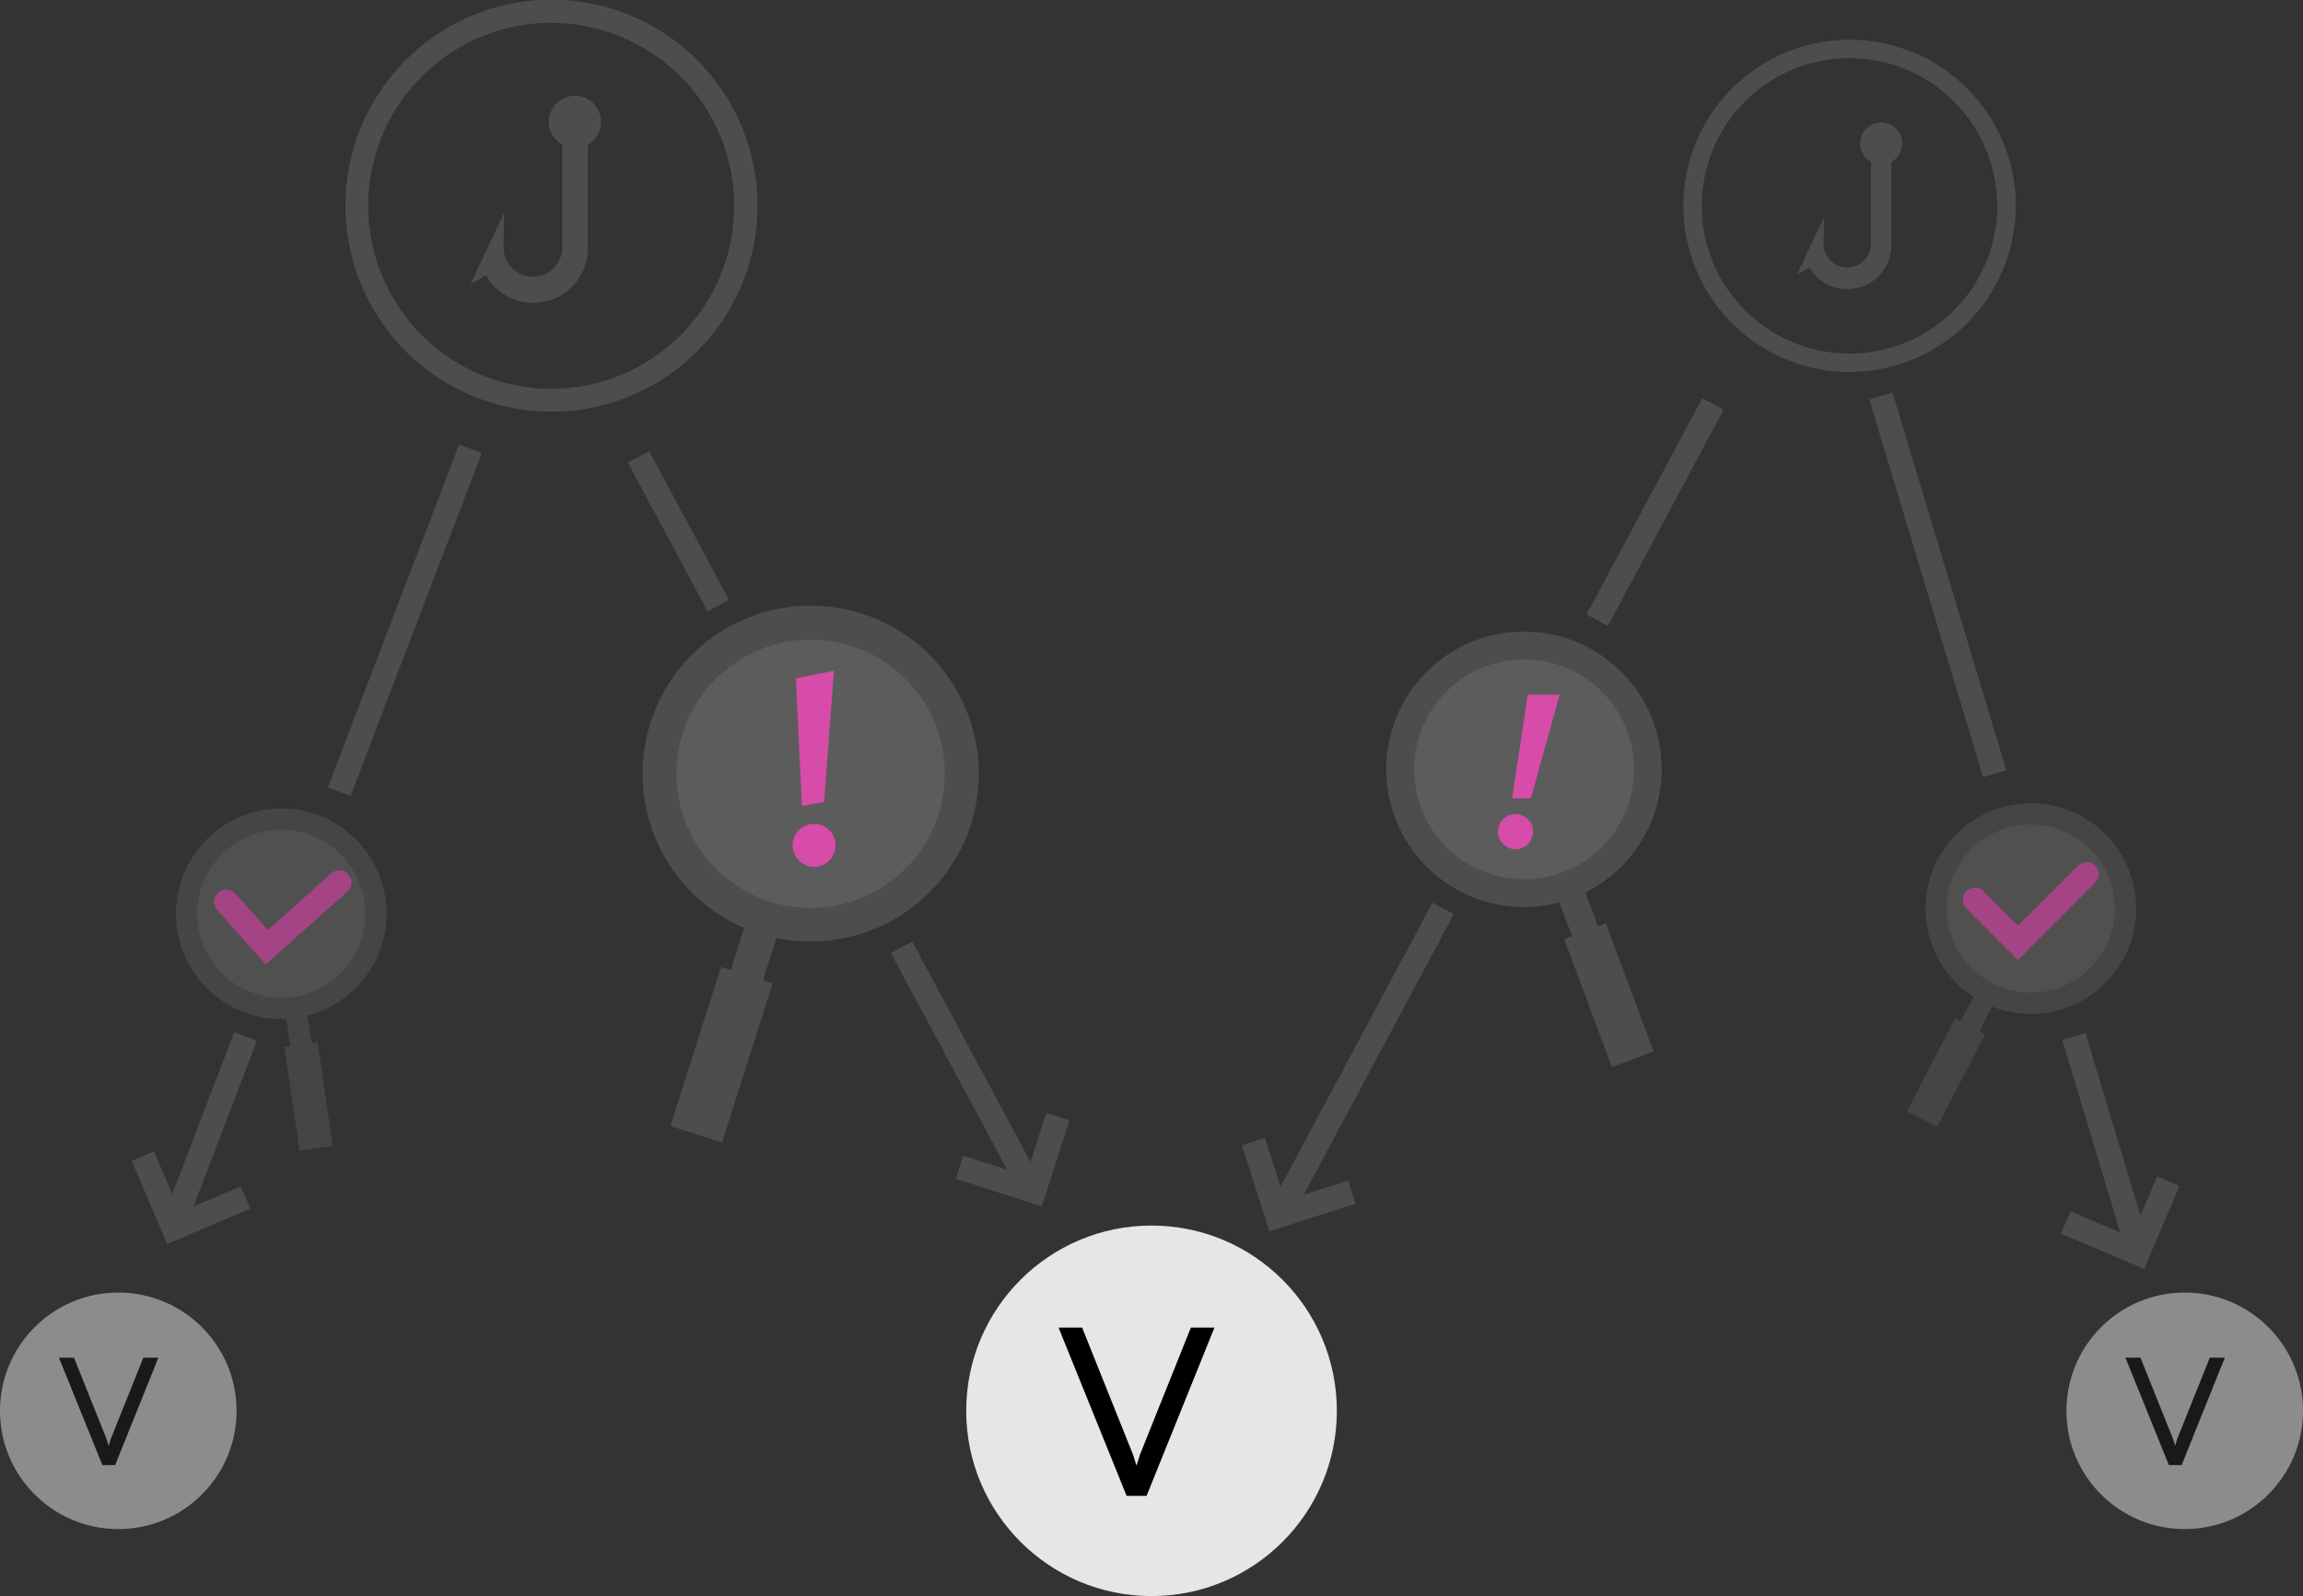 <svg xmlns="http://www.w3.org/2000/svg" viewBox="0 0 380.03 263.44"><rect x="0" y="0" width="380.03" height="263.44" fill="#333333" stroke="none"/><defs><style>.cls-1{fill:#e6e6e6;}.cls-2{opacity:0.5;}.cls-3{fill:#4d4d4d;}.cls-4{fill:none;stroke:#fff;stroke-miterlimit:10;stroke-width:4px;}.cls-5{fill:#fff;opacity:0.2;}.cls-6{fill:#d64ca8;}.cls-7{opacity:0.7;}</style></defs><title>Asset 52</title><g id="Layer_2" data-name="Layer 2"><g id="_005_how_does_it_work" data-name="005_how does it work"><circle class="cls-1" cx="190.02" cy="232.87" r="30.58"/><path d="M189.2,246.91h-3.29l-11.23-27.77h3.89l8.41,21,.56,1.79.56-1.79,8.41-21h3.89Z"/><g class="cls-2"><circle class="cls-1" cx="360.51" cy="232.87" r="19.52"/><path d="M360,241.83h-2.1l-7.17-17.73h2.48l5.37,13.4.35,1.14.35-1.14,5.37-13.4h2.48Z"/></g><g class="cls-2"><circle class="cls-1" cx="19.52" cy="232.87" r="19.52"/><path d="M19,241.83H16.9L9.73,224.11h2.48l5.37,13.4.35,1.14.35-1.14,5.37-13.4h2.48Z"/></g><path class="cls-3" d="M313.89,23.72a3.47,3.47,0,1,0-5.15,3V40.42a3.92,3.92,0,0,1-7.83,0l.08-4.59-4.48,9.49,2.07-1.15a7.28,7.28,0,0,0,13.53-3.84V26.74A3.46,3.46,0,0,0,313.89,23.72Z"/><path class="cls-3" d="M305.21,61.4A27.42,27.42,0,1,1,332.63,34,27.45,27.45,0,0,1,305.21,61.4Zm0-51.8A24.38,24.38,0,1,0,329.58,34,24.41,24.41,0,0,0,305.21,9.6Z"/><path class="cls-3" d="M99.17,20.12a4.3,4.3,0,1,0-6.38,3.75V40.81a4.85,4.85,0,0,1-9.7,0l.1-5.69L77.64,46.88l2.56-1.42A9,9,0,0,0,97,40.69V23.86A4.28,4.28,0,0,0,99.17,20.12Z"/><path class="cls-3" d="M91,67.95a34,34,0,1,1,34-34A34,34,0,0,1,91,67.95ZM91,3.77A30.2,30.2,0,1,0,121.16,34,30.24,30.24,0,0,0,91,3.77Z"/><path class="cls-4" d="M28.41,202.72"/><rect class="cls-3" x="17.53" y="184.91" width="33.86" height="4" transform="translate(-152.41 152.28) rotate(-69.06)"/><rect class="cls-3" x="36.5" y="100.38" width="60.61" height="4" transform="translate(-52.69 128.18) rotate(-69.06)"/><polygon class="cls-3" points="27.58 205.34 21.74 191.62 25.42 190.05 29.69 200.09 39.73 195.82 41.3 199.5 27.58 205.34"/><path class="cls-4" d="M170.47,196.78"/><rect class="cls-3" x="157.63" y="153.63" width="4" height="45.87" transform="translate(-64.51 96.45) rotate(-28.21)"/><rect class="cls-3" x="109.95" y="73.75" width="4" height="27.87" transform="translate(-28.15 63.34) rotate(-28.21)"/><polygon class="cls-3" points="171.91 199.12 157.71 194.57 158.94 190.76 169.33 194.09 172.66 183.7 176.47 184.93 171.91 199.12"/><path class="cls-4" d="M353,206.83"/><rect class="cls-3" x="345.6" y="170.3" width="4" height="37.33" transform="translate(-39.72 108.26) rotate(-16.76)"/><rect class="cls-3" x="317.76" y="63.98" width="4" height="65.11" transform="translate(-14.25 96.31) rotate(-16.76)"/><polygon class="cls-3" points="353.82 209.45 340.09 203.62 341.66 199.93 351.7 204.21 355.97 194.16 359.65 195.73 353.82 209.45"/><path class="cls-4" d="M210.92,200.89"/><rect class="cls-3" x="195.65" y="173.42" width="57.75" height="4" transform="translate(-36.06 290.67) rotate(-61.86)"/><rect class="cls-3" x="252.88" y="82.53" width="40.48" height="4" transform="translate(69.76 285.5) rotate(-61.86)"/><polygon class="cls-3" points="209.48 203.24 204.92 189.04 208.73 187.82 212.06 198.21 222.46 194.87 223.68 198.68 209.48 203.24"/><path class="cls-3" d="M272.76,119a22.73,22.73,0,1,0-15.45,29.95l2.1,5.59-1.29.48L266,176.13l1.29-.48,4.28-1.61,1.29-.48L265,152.43l-1.29.48-2.1-5.6A22.73,22.73,0,0,0,272.76,119Zm-38.28,14.35A18.15,18.15,0,1,1,257.85,144,18.18,18.18,0,0,1,234.48,133.33Z"/><path class="cls-5" d="M234.48,133.33A18.15,18.15,0,1,1,257.85,144,18.18,18.18,0,0,1,234.48,133.33Z"/><path class="cls-3" d="M160.21,136.12a27.74,27.74,0,1,0-37.42,17.06l-2.21,6.94-1.6-.51-8.35,26.25,1.6.51,5.32,1.69,1.6.51,8.35-26.25-1.6-.51,2.21-7A27.74,27.74,0,0,0,160.21,136.12ZM112.66,121a22.15,22.15,0,1,1,14.4,27.83A22.18,22.18,0,0,1,112.66,121Z"/><path class="cls-5" d="M112.66,121a22.15,22.15,0,1,1,14.4,27.83A22.18,22.18,0,0,1,112.66,121Z"/><path class="cls-6" d="M135.05,143a3.57,3.57,0,0,1-4.19-2.79,3.53,3.53,0,0,1,2.8-4.15,3.49,3.49,0,0,1,4.14,2.75A3.53,3.53,0,0,1,135.05,143Zm-2.72-9.94-1-21.08,6.28-1.26L136,132.34Z"/><path class="cls-6" d="M250.1,140.18a2.93,2.93,0,0,1-2.92-2.92,2.9,2.9,0,0,1,2.92-2.88,2.86,2.86,0,0,1,2.88,2.88A2.89,2.89,0,0,1,250.1,140.18Zm-.58-8.42,2.59-17.1h5.25l-4.74,17.1Z"/><g class="cls-7"><path class="cls-3" d="M350.56,157.95a17.38,17.38,0,1,0-24.92,6.58l-2.1,4.06-.93-.48-7.93,15.33.93.48,3.11,1.61.93.48,7.93-15.33-.93-.48,2.1-4.06A17.38,17.38,0,0,0,350.56,157.95Zm-27.77-14.37a13.88,13.88,0,1,1,5.95,18.71A13.9,13.9,0,0,1,322.79,143.58Z"/><path class="cls-5" d="M322.79,143.58a13.88,13.88,0,1,1,5.95,18.71A13.9,13.9,0,0,1,322.79,143.58Z"/><path class="cls-6" d="M333,158.45l-8.52-8.52a2,2,0,0,1,2.83-2.83l5.69,5.69,9.9-9.9a2,2,0,0,1,2.83,2.83Z"/></g><g class="cls-7"><path class="cls-3" d="M63.61,148.28a17.38,17.38,0,1,0-16.37,19.91l.67,4.52-1,.15,2.53,17.07,1-.15,3.46-.51,1-.15L52.41,172l-1,.15-.67-4.52A17.38,17.38,0,0,0,63.61,148.28Zm-30.93,4.58a13.88,13.88,0,1,1,15.77,11.7A13.9,13.9,0,0,1,32.68,152.86Z"/><path class="cls-5" d="M32.68,152.86a13.88,13.88,0,1,1,15.77,11.7A13.9,13.9,0,0,1,32.68,152.86Z"/><path class="cls-6" d="M43.85,159.18l-8-9a2,2,0,1,1,3-2.67l5.37,6,10.43-9.35a2,2,0,0,1,2.67,3Z"/></g></g></g></svg>